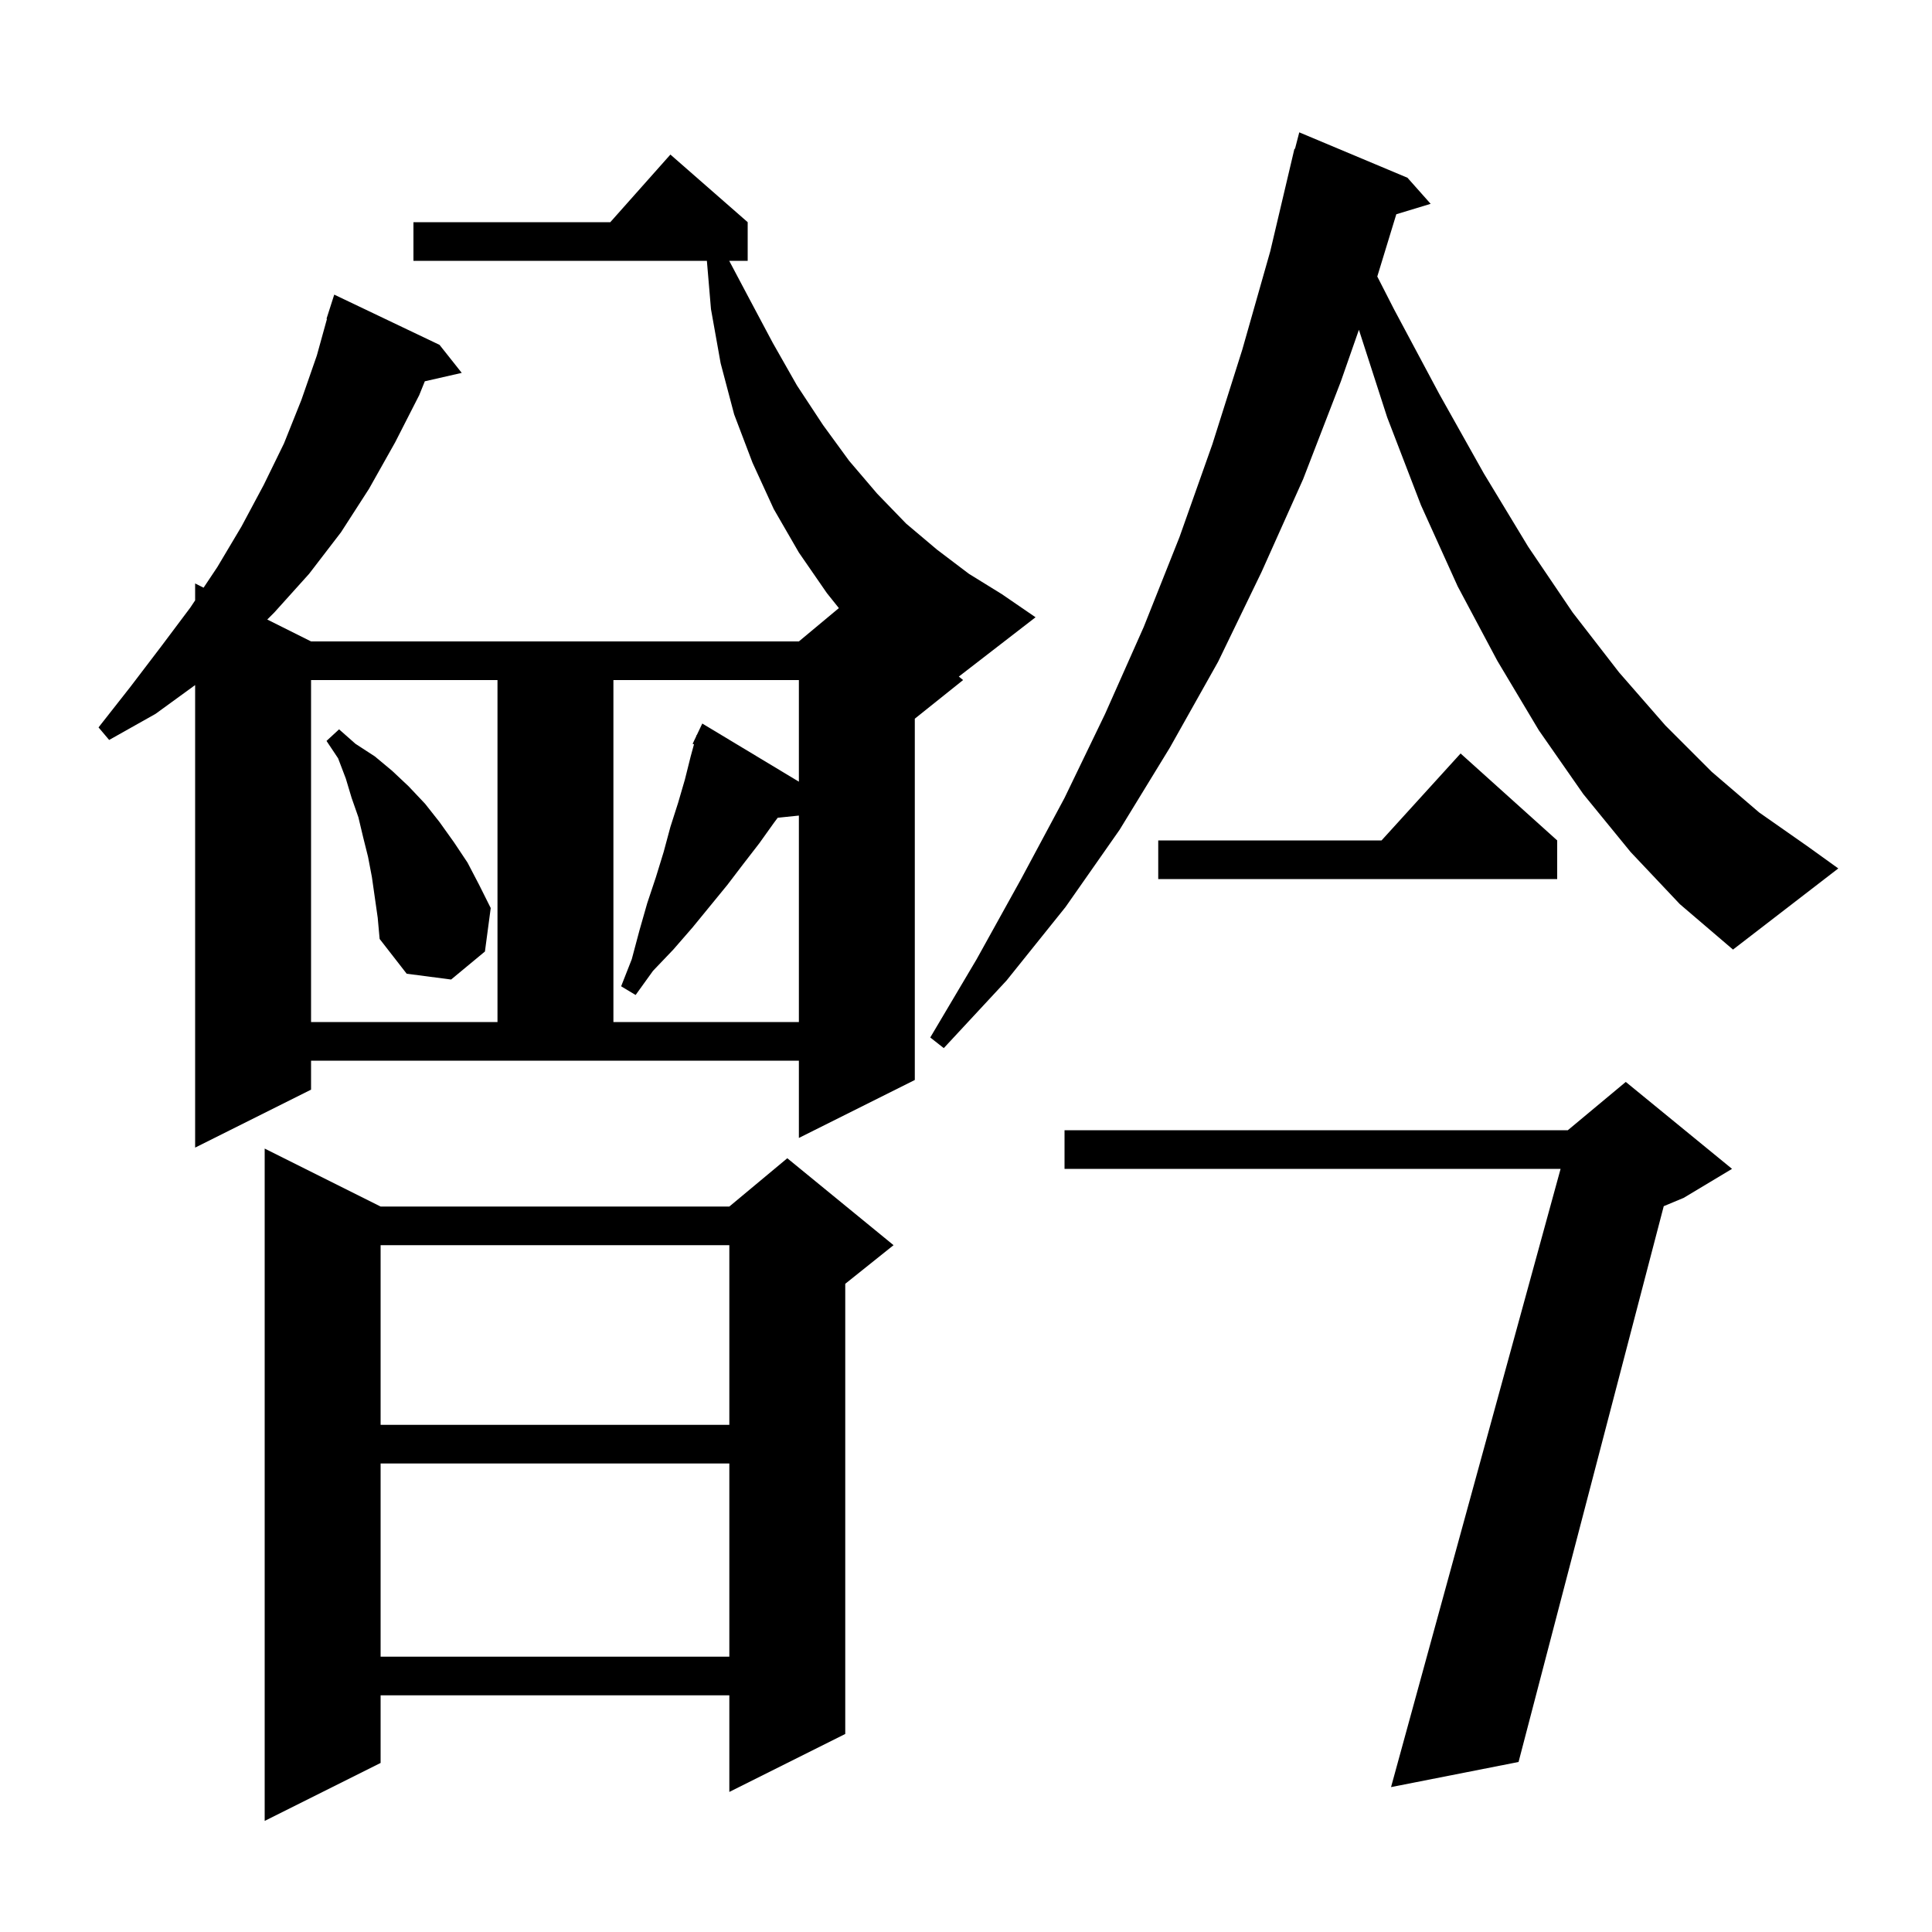 <svg xmlns="http://www.w3.org/2000/svg" xmlns:xlink="http://www.w3.org/1999/xlink" version="1.1" baseProfile="full" viewBox="0 0 200 200" width="200" height="200">
<g fill="black">
<path d="M 39.4 124.9 L 75.5 124.9 L 81.5 119.9 L 92.5 128.9 L 87.5 132.9 L 87.5 179.5 L 75.5 185.5 L 75.5 175.5 L 39.4 175.5 L 39.4 182.5 L 27.4 188.5 L 27.4 118.9 Z M 179.3 121.0 L 174.3 124.0 L 172.23 124.863 L 157.2 182.4 L 144.0 185.0 L 161.552 121.0 L 110.2 121.0 L 110.2 117.0 L 162.3 117.0 L 168.3 112.0 Z M 39.4 151.5 L 39.4 171.5 L 75.5 171.5 L 75.5 151.5 Z M 39.4 128.9 L 39.4 147.5 L 75.5 147.5 L 75.5 128.9 Z M 32.2 112.8 L 20.2 118.8 L 20.2 70.918 L 16.1 73.9 L 11.3 76.6 L 10.2 75.3 L 13.5 71.1 L 16.7 66.9 L 19.7 62.9 L 20.2 62.15 L 20.2 60.4 L 21.075 60.837 L 22.5 58.7 L 25.0 54.5 L 27.3 50.2 L 29.4 45.9 L 31.2 41.4 L 32.8 36.8 L 33.848 33.011 L 33.8 33.0 L 34.6 30.5 L 45.5 35.7 L 47.8 38.6 L 43.977 39.472 L 43.4 40.9 L 40.9 45.8 L 38.2 50.6 L 35.3 55.1 L 32.0 59.4 L 28.4 63.4 L 27.667 64.133 L 32.2 66.4 L 82.7 66.4 L 86.84 62.95 L 85.6 61.4 L 82.7 57.2 L 80.1 52.7 L 77.9 47.9 L 76.0 42.9 L 74.6 37.6 L 73.6 32.0 L 73.176 27.0 L 42.8 27.0 L 42.8 23.0 L 63.178 23.0 L 69.4 16.0 L 77.4 23.0 L 77.4 27.0 L 75.488 27.0 L 77.5 30.8 L 80.0 35.5 L 82.5 39.9 L 85.2 44.0 L 87.9 47.7 L 90.8 51.1 L 93.8 54.2 L 97.0 56.9 L 100.3 59.4 L 103.7 61.5 L 107.2 63.9 L 99.257 70.038 L 99.7 70.4 L 94.7 74.4 L 94.7 111.8 L 82.7 117.8 L 82.7 109.8 L 32.2 109.8 Z M 32.2 70.4 L 32.2 105.8 L 51.5 105.8 L 51.5 70.4 Z M 63.5 70.4 L 63.5 105.8 L 82.7 105.8 L 82.7 84.428 L 80.509 84.654 L 80.1 85.2 L 78.6 87.3 L 76.9 89.5 L 75.3 91.6 L 71.7 96.0 L 69.7 98.3 L 67.6 100.5 L 65.8 103.0 L 64.3 102.1 L 65.4 99.3 L 66.2 96.3 L 67.0 93.5 L 67.9 90.8 L 68.7 88.2 L 69.4 85.6 L 70.2 83.1 L 70.9 80.7 L 71.5 78.3 L 71.841 77.051 L 71.7 77.0 L 72.062 76.24 L 72.1 76.1 L 72.123 76.111 L 72.7 74.9 L 82.7 80.919 L 82.7 70.4 Z M 38.5 90.8 L 38.1 88.7 L 37.6 86.7 L 37.1 84.6 L 36.4 82.6 L 35.8 80.6 L 35.0 78.5 L 33.8 76.7 L 35.1 75.5 L 36.8 77.0 L 38.8 78.3 L 40.6 79.8 L 42.3 81.4 L 44.0 83.2 L 45.5 85.1 L 47.0 87.2 L 48.4 89.3 L 49.6 91.6 L 50.8 94.0 L 50.2 98.5 L 46.7 101.4 L 42.1 100.8 L 39.3 97.2 L 39.1 95.0 Z M 168.8 88.2 L 163.9 82.2 L 159.3 75.6 L 155.0 68.4 L 150.9 60.7 L 147.1 52.3 L 143.6 43.2 L 140.674 34.139 L 138.8 39.5 L 134.9 49.6 L 130.6 59.2 L 126.1 68.5 L 121.1 77.4 L 115.9 85.9 L 110.3 93.9 L 104.2 101.5 L 97.7 108.5 L 96.3 107.4 L 101.1 99.3 L 105.7 91.0 L 110.2 82.6 L 114.4 73.9 L 118.4 64.9 L 122.1 55.6 L 125.5 46.0 L 128.6 36.2 L 131.5 26.0 L 134.0 15.4 L 134.056 15.414 L 134.5 13.7 L 145.7 18.4 L 148.1 21.1 L 144.545 22.179 L 142.576 28.624 L 144.3 32.0 L 149.0 40.8 L 153.6 49.0 L 158.2 56.6 L 162.8 63.4 L 167.6 69.6 L 172.4 75.1 L 177.2 79.9 L 182.1 84.1 L 187.1 87.6 L 190.3 89.9 L 179.4 98.3 L 173.9 93.6 Z M 161.2 87.0 L 161.2 91.0 L 119.9 91.0 L 119.9 87.0 L 143.018 87.0 L 151.2 78.0 Z " />
</g>
</svg>
